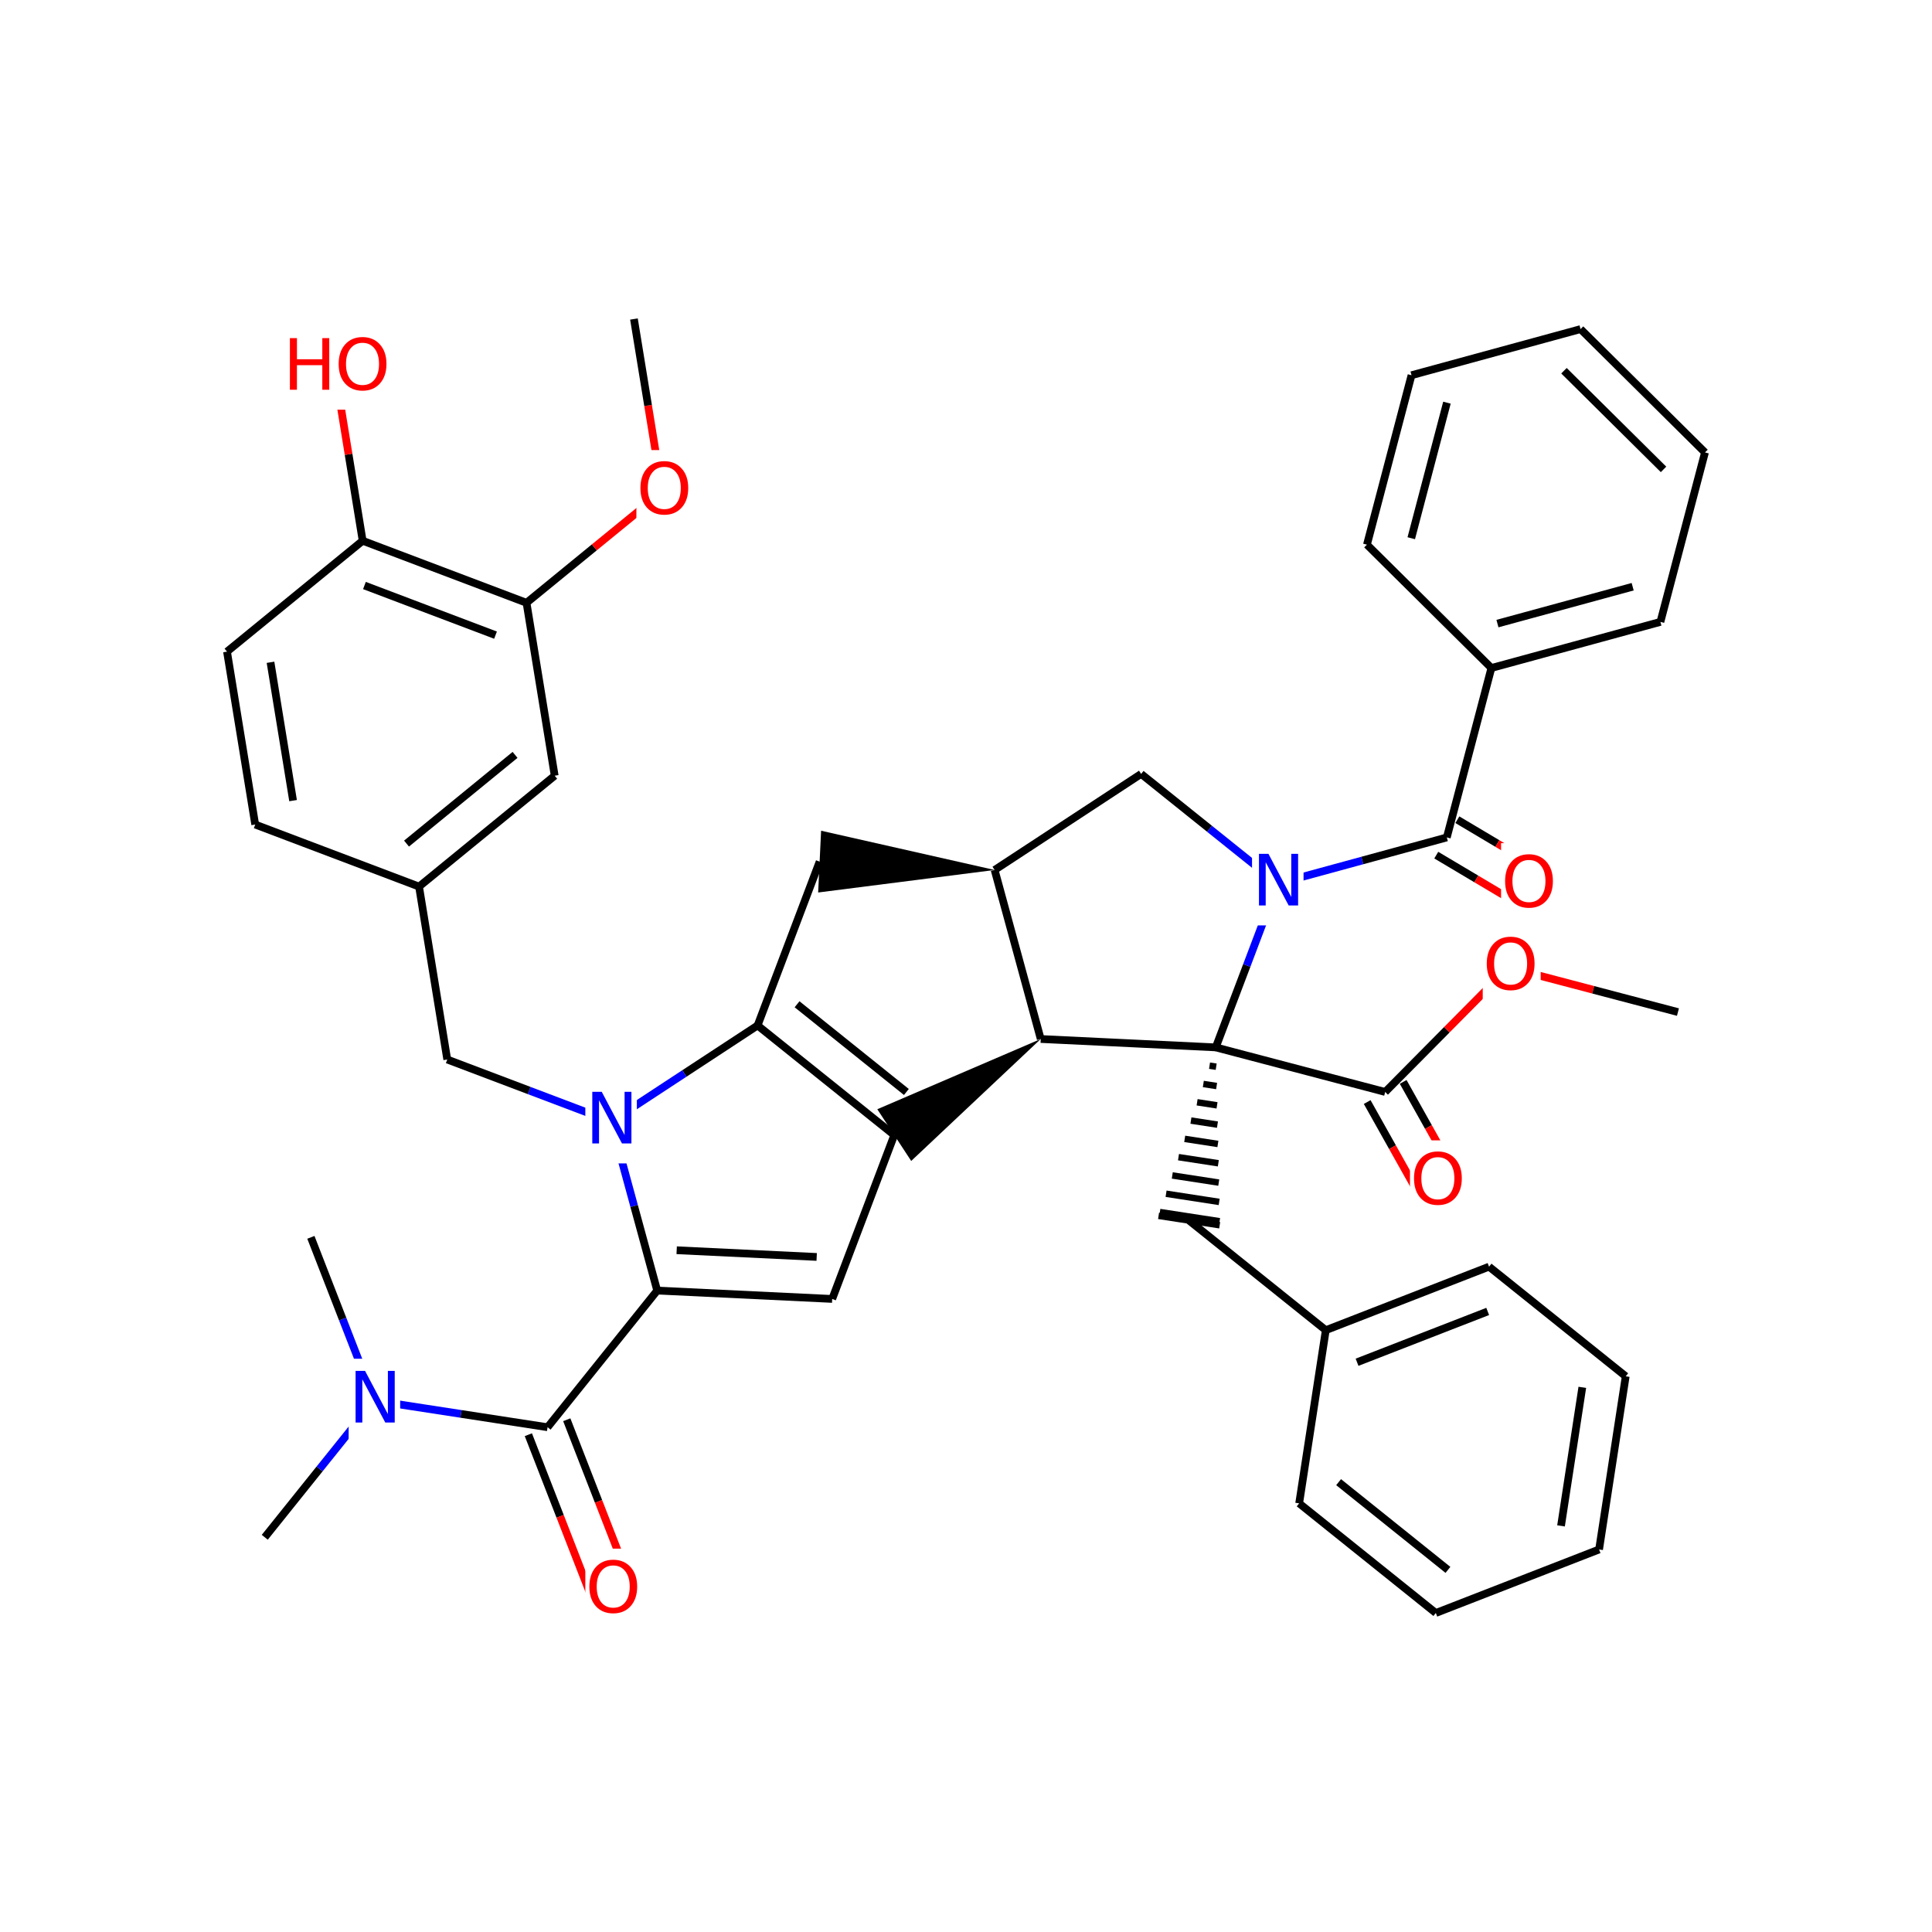 <svg xmlns="http://www.w3.org/2000/svg" xmlns:xlink="http://www.w3.org/1999/xlink" width="300pt" height="300pt" viewBox="0 0 300 300"><defs><symbol overflow="visible"><path d="M.547 1.938V-7.75h5.5v9.688zm.625-.61h4.266v-8.47H1.171zm0 0"/></symbol><symbol overflow="visible" id="a"><path d="M1.078-8.016h1.47l3.546 6.704v-6.704h1.062V0H5.688L2.124-6.703V0H1.078zm0 0"/></symbol><symbol overflow="visible" id="b"><path d="M4.328-7.28c-.78 0-1.406.296-1.875.89-.46.585-.687 1.382-.687 2.39 0 1.012.226 1.813.687 2.406.47.586 1.094.875 1.875.875.79 0 1.414-.288 1.875-.874.457-.593.688-1.394.688-2.406 0-1.008-.23-1.805-.687-2.39-.46-.594-1.086-.89-1.875-.89zm0-.892c1.125 0 2.024.383 2.703 1.14C7.708-6.28 8.048-5.27 8.048-4c0 1.262-.34 2.273-1.016 3.03C6.353-.22 5.454.157 4.33.157S2.3-.22 1.625-.97c-.668-.75-1-1.757-1-3.03 0-1.27.332-2.28 1-3.03.676-.76 1.578-1.142 2.703-1.142zm0 0"/></symbol><symbol overflow="visible" id="c"><path d="M1.078-8.016h1.094v3.282H6.11v-3.282h1.077V0H6.11v-3.813H2.17V0H1.078zm0 0"/></symbol></defs><g><path fill="#fff" d="M0 0h300v300H0z"/><path d="M41.113 238.707l8.512-10.613" stroke-width="1.2" stroke="#000" stroke-miterlimit="10" fill="none"/><path d="M49.625 228.094l8.512-10.61M58.137 217.484l-4.934-12.675" stroke-width="1.2" stroke="#00f" stroke-miterlimit="10" fill="none"/><path d="M53.203 204.81l-4.93-12.677" stroke-width="1.2" stroke="#000" stroke-miterlimit="10" fill="none"/><path d="M58.137 217.484l13.445 2.067" stroke-width="1.2" stroke="#00f" stroke-miterlimit="10" fill="none"/><path d="M71.582 219.55l13.445 2.07" stroke-width="1.2" stroke="#000" stroke-miterlimit="10" fill="none"/><path d="M54.137 210.984h8v13h-8zm0 0" fill="#fff"/><use xlink:href="#a" x="54.137" y="220.886" fill="#00f"/><path d="M82.043 222.78l4.934 12.677" stroke-width="1.2" stroke="#000" stroke-miterlimit="10" fill="none"/><path d="M86.977 235.457l4.93 12.676" stroke-width="1.2" stroke="#f00" stroke-miterlimit="10" fill="none"/><path d="M88.008 220.457l4.933 12.68" stroke-width="1.2" stroke="#000" stroke-miterlimit="10" fill="none"/><path d="M92.94 233.137l4.935 12.675" stroke-width="1.2" stroke="#f00" stroke-miterlimit="10" fill="none"/><path d="M85.027 221.62L102.05 200.4" stroke-width="1.2" stroke="#000" stroke-miterlimit="10" fill="none"/><path d="M90.89 240.473h9v13h-9zm0 0" fill="#fff"/><use xlink:href="#b" x="90.891" y="250.374" fill="#f00"/><path d="M102.05 200.398l27.173 1.3M105.074 194.137l21.74 1.04" stroke-width="1.2" stroke="#000" stroke-miterlimit="10" fill="none"/><path d="M94.89 174.152l3.58 13.125" stroke-width="1.2" stroke="#00f" stroke-miterlimit="10" fill="none"/><path d="M98.47 187.277l3.58 13.12M129.223 201.7l9.636-25.442M138.86 176.258l-21.223-17.024M140.742 169.563l-16.976-13.622" stroke-width="1.2" stroke="#000" stroke-miterlimit="10" fill="none"/><path d="M161.605 161.336l-25.378 10.906 5.265 8.03zm0 0"/><path d="M117.637 159.234l-11.37 7.457" stroke-width="1.2" stroke="#000" stroke-miterlimit="10" fill="none"/><path d="M106.266 166.69l-11.375 7.462" stroke-width="1.2" stroke="#00f" stroke-miterlimit="10" fill="none"/><path d="M117.637 159.234l9.636-25.44" stroke-width="1.2" stroke="#000" stroke-miterlimit="10" fill="none"/><path d="M94.89 174.152l-12.722-4.816" stroke-width="1.2" stroke="#00f" stroke-miterlimit="10" fill="none"/><path d="M82.168 169.336l-12.72-4.816" stroke-width="1.2" stroke="#000" stroke-miterlimit="10" fill="none"/><path d="M90.89 167.652h8v13h-8zm0 0" fill="#fff"/><use xlink:href="#a" x="90.891" y="177.554" fill="#00f"/><path d="M69.45 164.52l-4.38-26.852M65.07 137.668l21.063-17.215M63.125 130.992l16.852-13.773M39.63 128.035l25.44 9.633M86.133 120.453l-4.375-26.85M81.758 93.602L56.313 83.97M76.945 98.625L56.59 90.918M81.758 93.602l10.53-8.61" stroke-width="1.2" stroke="#000" stroke-miterlimit="10" fill="none"/><path d="M92.29 84.992l10.53-8.605" stroke-width="1.2" stroke="#f00" stroke-miterlimit="10" fill="none"/><path d="M56.313 83.97L35.25 101.183M56.313 83.97l-2.188-13.427" stroke-width="1.2" stroke="#000" stroke-miterlimit="10" fill="none"/><path d="M54.125 70.543l-2.188-13.426" stroke-width="1.2" stroke="#f00" stroke-miterlimit="10" fill="none"/><path d="M35.25 101.184l4.38 26.85M42.004 102.84l3.504 21.48" stroke-width="1.2" stroke="#000" stroke-miterlimit="10" fill="none"/><path d="M43.938 50.617h17v13h-17zm0 0" fill="#fff"/><g fill="#f00"><use xlink:href="#c" x="43.938" y="60.519"/><use xlink:href="#b" x="51.962" y="60.519"/></g><path d="M102.82 76.387l-2.187-13.426" stroke-width="1.2" stroke="#f00" stroke-miterlimit="10" fill="none"/><path d="M100.633 62.96L98.44 49.536" stroke-width="1.2" stroke="#000" stroke-miterlimit="10" fill="none"/><path d="M98.82 69.887h9v13h-9zm0 0" fill="#fff"/><use xlink:href="#b" x="98.82" y="79.788" fill="#f00"/><path d="M154.445 135.09l-26.945-6.094-.457 9.59zm0 0"/><path d="M154.445 135.09l7.16 26.246M177.195 120.172l-22.75 14.918M161.605 161.336l27.176 1.3M188.78 162.637l4.818-12.72" stroke-width="1.2" stroke="#000" stroke-miterlimit="10" fill="none"/><path d="M193.598 149.918l4.816-12.723" stroke-width="1.2" stroke="#00f" stroke-miterlimit="10" fill="none"/><path d="M188.78 162.637m-.964 2.843l1.032.157m-1.996 2.683l2.062.317m-3.027 2.523l3.093.477M184.926 174l4.12.633m-5.085 2.21l5.153.79m-6.117 2.05l6.184.95m-7.15 1.89l7.216 1.11m-8.18 1.73l8.246 1.27m-9.21 1.574l9.277 1.426m-9.478-.836l9.49 1.46" stroke="#000" stroke-miterlimit="10" fill="none"/><path d="M188.78 162.637l26.31 6.922" stroke-width="1.2" stroke="#000" stroke-miterlimit="10" fill="none"/><path d="M198.414 137.195l-10.61-8.51" stroke-width="1.2" stroke="#00f" stroke-miterlimit="10" fill="none"/><path d="M187.805 128.684l-10.61-8.512" stroke-width="1.2" stroke="#000" stroke-miterlimit="10" fill="none"/><path d="M198.414 137.195l13.125-3.578" stroke-width="1.2" stroke="#00f" stroke-miterlimit="10" fill="none"/><path d="M211.54 133.617l13.12-3.582" stroke-width="1.2" stroke="#000" stroke-miterlimit="10" fill="none"/><path d="M194.414 130.695h8v13h-8zm0 0" fill="#fff"/><use xlink:href="#a" x="194.414" y="140.597" fill="#00f"/><path d="M223.023 132.785l6.215 3.695" stroke-width="1.2" stroke="#000" stroke-miterlimit="10" fill="none"/><path d="M229.238 136.48l6.215 3.696" stroke-width="1.2" stroke="#f00" stroke-miterlimit="10" fill="none"/><path d="M226.297 127.285l6.215 3.695" stroke-width="1.2" stroke="#000" stroke-miterlimit="10" fill="none"/><path d="M232.512 130.98l6.21 3.692" stroke-width="1.2" stroke="#f00" stroke-miterlimit="10" fill="none"/><path d="M224.66 130.035l6.922-26.308" stroke-width="1.2" stroke="#000" stroke-miterlimit="10" fill="none"/><path d="M233.086 130.926h9v13h-9zm0 0" fill="#fff"/><use xlink:href="#b" x="233.086" y="140.827" fill="#f00"/><path d="M231.582 103.727l26.246-7.16M232.523 96.832l20.997-5.727M212.258 84.574l19.324 19.153M257.828 96.566l6.922-26.312M264.75 70.254l-19.324-19.15M258.313 72.887l-15.46-15.32M245.426 51.105l-26.246 7.16M219.18 58.266l-6.922 26.308M224.68 62.527l-5.54 21.047M184.648 189.527l21.22 17.024M205.867 206.55l25.352-9.863M210.723 211.53l20.285-7.89M201.734 233.44l4.133-26.89M231.22 196.688l21.22 17.023M252.44 213.71l-4.135 26.892M245.7 215.426l-3.305 21.512M248.305 240.602l-25.352 9.863M222.953 250.465l-21.22-17.024M224.836 243.77l-16.977-13.622M212.297 171.125l3.93 7.008" stroke-width="1.2" stroke="#000" stroke-miterlimit="10" fill="none"/><path d="M216.227 178.133l3.925 7.004" stroke-width="1.2" stroke="#f00" stroke-miterlimit="10" fill="none"/><path d="M217.883 167.996l3.926 7.008" stroke-width="1.2" stroke="#000" stroke-miterlimit="10" fill="none"/><path d="M221.81 175.004l3.924 7.004" stroke-width="1.2" stroke="#f00" stroke-miterlimit="10" fill="none"/><path d="M215.09 169.56l9.574-9.662" stroke-width="1.2" stroke="#000" stroke-miterlimit="10" fill="none"/><path d="M224.664 159.898l9.574-9.664" stroke-width="1.2" stroke="#f00" stroke-miterlimit="10" fill="none"/><path d="M218.94 177.074h9v13h-9zm0 0" fill="#fff"/><use xlink:href="#b" x="218.941" y="186.976" fill="#f00"/><path d="M234.238 150.234l13.157 3.46" stroke-width="1.2" stroke="#f00" stroke-miterlimit="10" fill="none"/><path d="M247.395 153.695l13.156 3.46" stroke-width="1.2" stroke="#000" stroke-miterlimit="10" fill="none"/><path d="M230.238 143.734h9v13h-9zm0 0" fill="#fff"/><use xlink:href="#b" x="230.238" y="153.636" fill="#f00"/></g></svg>